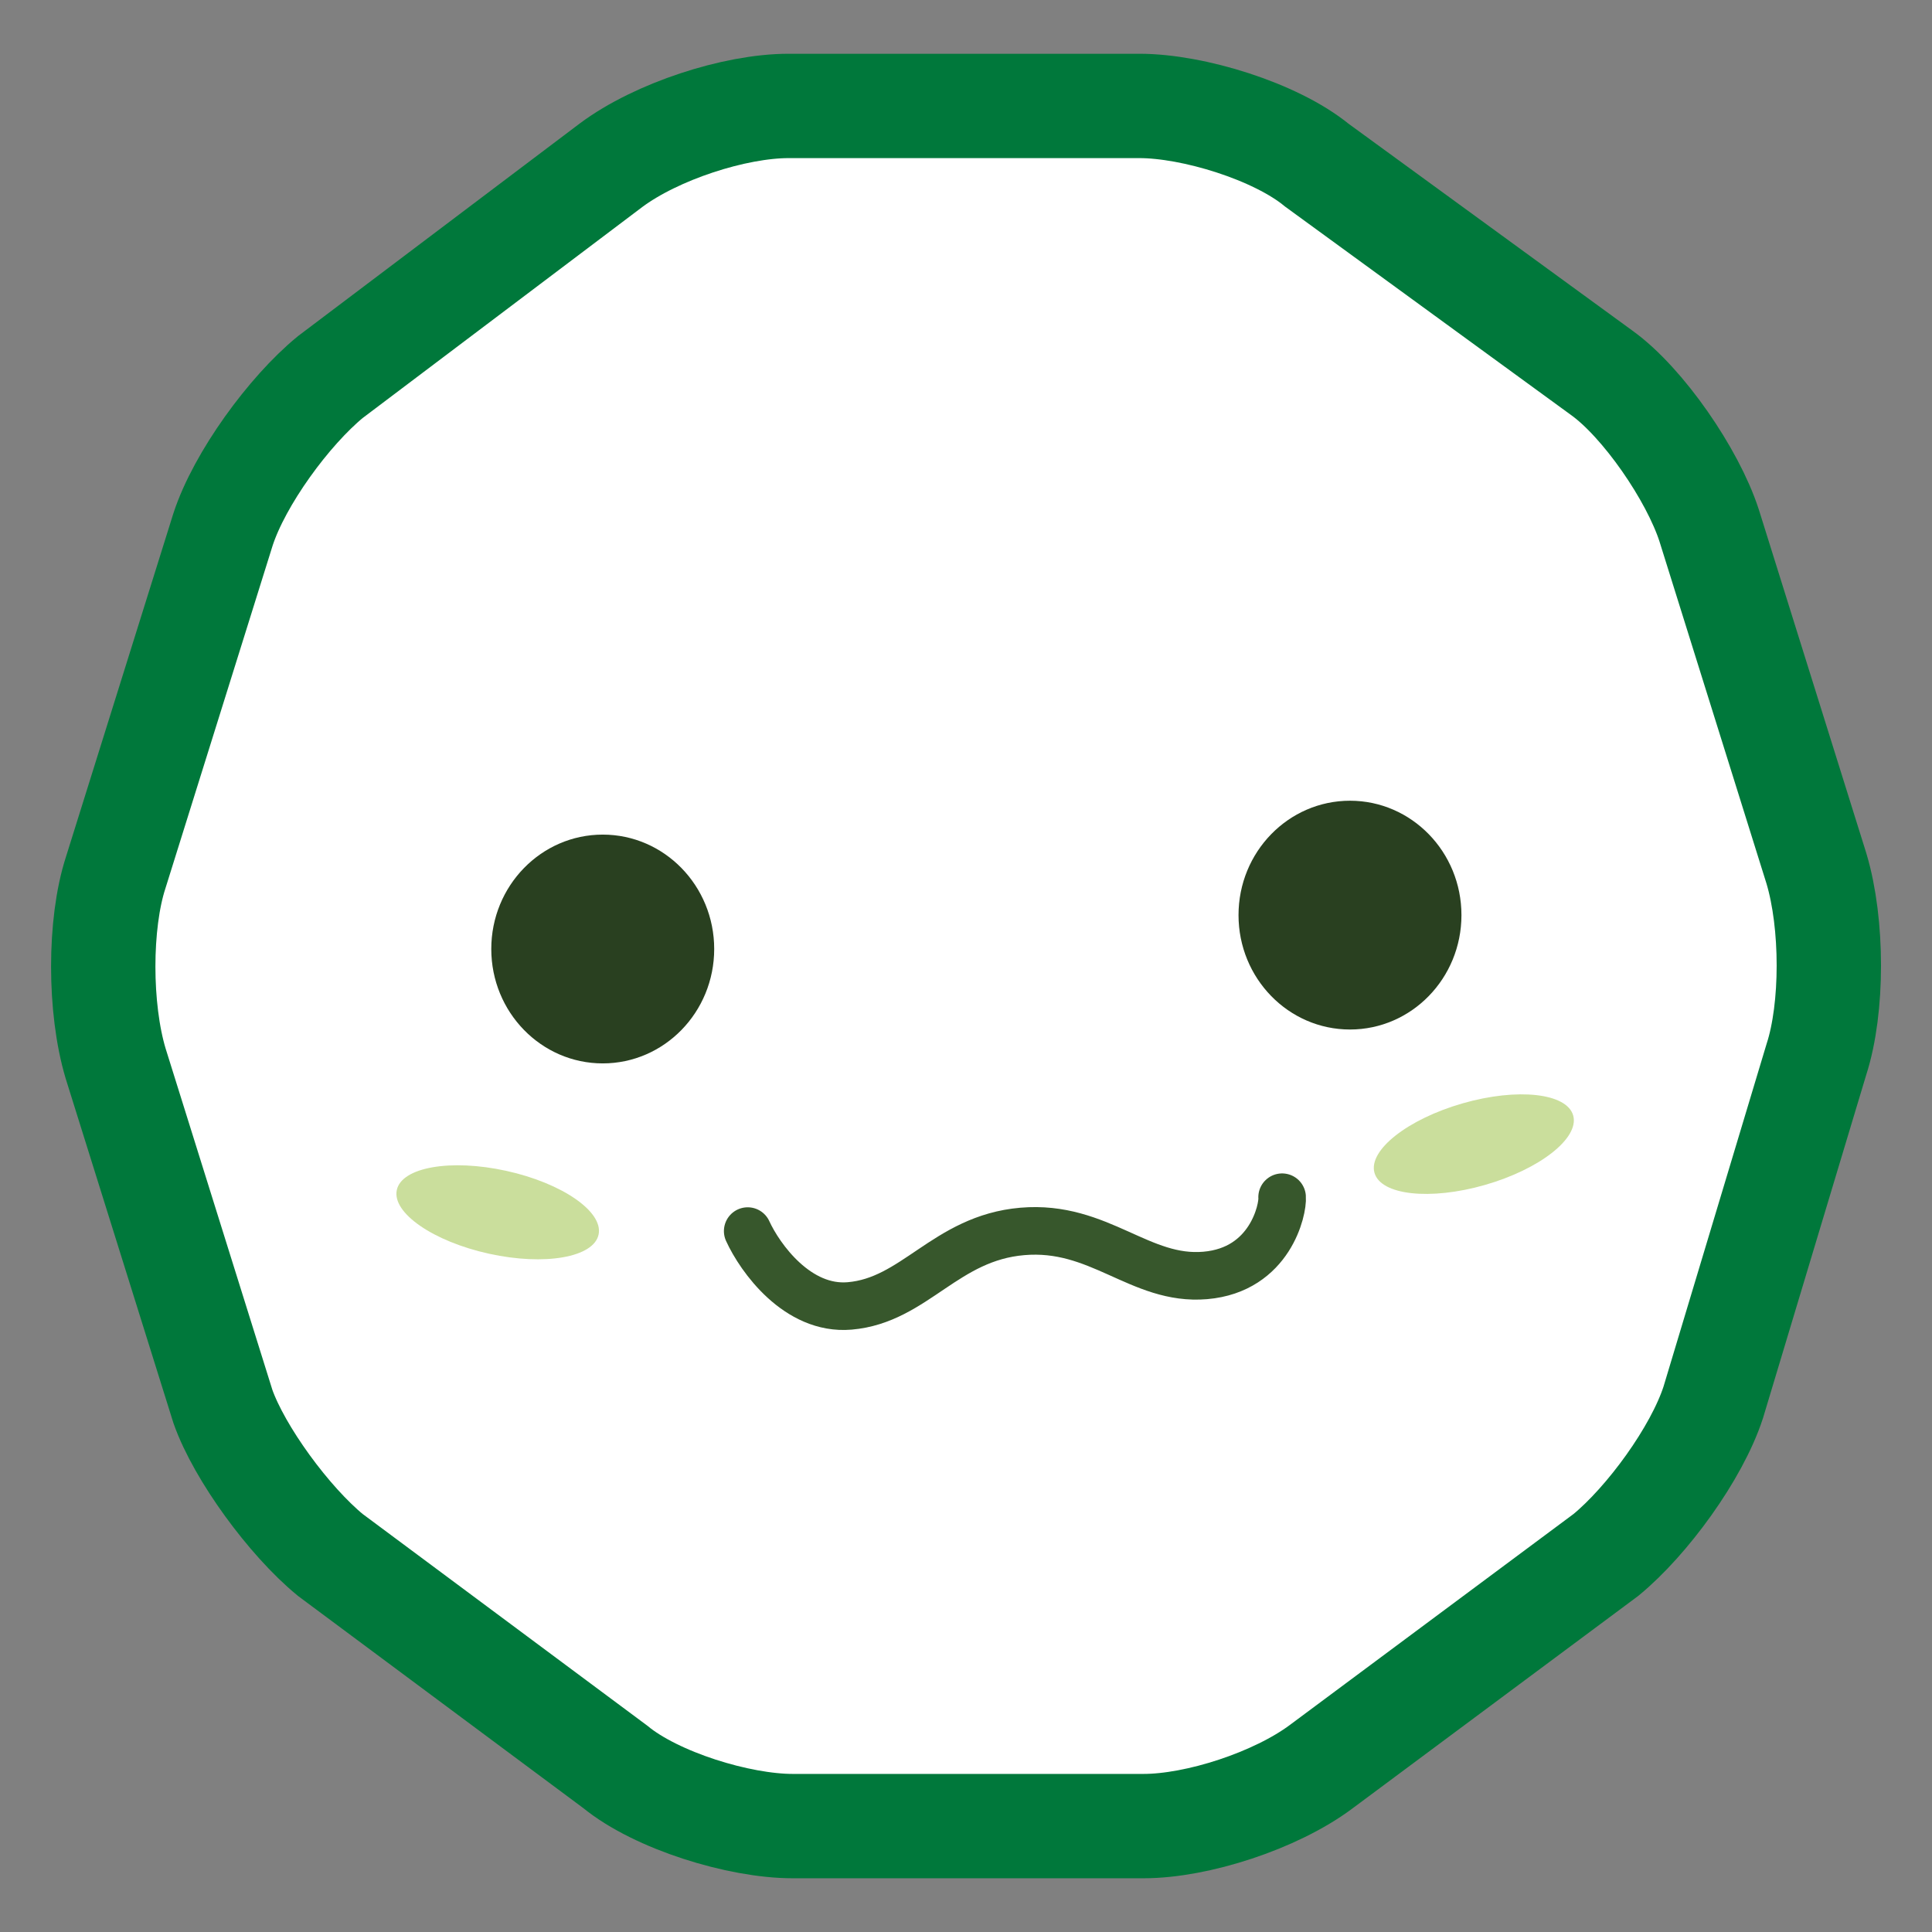 <svg width="126" height="126" viewBox="0 0 126 126" fill="none" xmlns="http://www.w3.org/2000/svg">
<rect x="0" y="0" width="126" height="126" fill="#808080" stroke="none"/>
<path d="M85.887 10.777C83.195 8.567 77.81 6.909 74.31 6.909L51.426 6.909C47.926 6.909 42.81 8.567 39.849 10.777L21.541 24.593C18.849 26.803 15.618 31.224 14.541 34.54L7.541 56.922C6.464 60.238 6.464 65.764 7.541 69.356L14.541 91.738C15.618 94.777 18.849 99.198 21.541 101.409L40.118 115.224C42.81 117.435 48.195 119.093 51.695 119.093H74.58C78.08 119.093 83.195 117.435 86.156 115.224L104.733 101.409C107.426 99.198 110.656 94.777 111.733 91.461L118.464 69.08C119.541 65.764 119.541 60.238 118.464 56.645L111.464 34.264C110.387 30.948 107.156 26.251 104.464 24.317L85.887 10.777Z" fill="white"/>
<path d="M85.887 10.777C83.195 8.567 77.81 6.909 74.31 6.909L51.426 6.909C47.926 6.909 42.81 8.567 39.849 10.777L21.541 24.593C18.849 26.803 15.618 31.224 14.541 34.54L7.541 56.922C6.464 60.238 6.464 65.764 7.541 69.356L14.541 91.738C15.618 94.777 18.849 99.198 21.541 101.409L40.118 115.224C42.81 117.435 48.195 119.093 51.695 119.093H74.58C78.08 119.093 83.195 117.435 86.156 115.224L104.733 101.409C107.426 99.198 110.656 94.777 111.733 91.461L118.464 69.08C119.541 65.764 119.541 60.238 118.464 56.645L111.464 34.264C110.387 30.948 107.156 26.251 104.464 24.317L85.887 10.777Z" stroke="#00783B" stroke-width="6.805" stroke-miterlimit="10"/>
<path d="M39.309 69.352C43.324 69.352 46.578 66.011 46.578 61.891C46.578 57.771 43.324 54.431 39.309 54.431C35.295 54.431 32.04 57.771 32.04 61.891C32.04 66.011 35.295 69.352 39.309 69.352Z" fill="#294020"/>
<path d="M88.043 67.142C92.057 67.142 95.312 63.802 95.312 59.681C95.312 55.561 92.057 52.221 88.043 52.221C84.028 52.221 80.773 55.561 80.773 59.681C80.773 63.802 84.028 67.142 88.043 67.142Z" fill="#294020"/>
<path d="M39.039 80.511C39.351 79.019 36.657 77.161 33.023 76.361C29.388 75.561 26.189 76.123 25.877 77.615C25.565 79.107 28.259 80.965 31.894 81.765C35.529 82.564 38.728 82.003 39.039 80.511Z" fill="#CADE9C"/>
<path d="M96.844 77.279C100.424 76.252 103.002 74.228 102.602 72.758C102.201 71.288 98.975 70.929 95.394 71.956C91.814 72.983 89.237 75.007 89.637 76.477C90.037 77.947 93.264 78.306 96.844 77.279Z" fill="#CADE9C"/>
<path d="M48.763 80.288C49.562 82.037 52.01 85.461 55.411 85.169C59.663 84.805 61.65 80.741 66.675 80.31C71.7 79.879 74.35 83.546 78.602 83.181C82.854 82.817 83.682 78.852 83.616 78.079" stroke="#37572C" stroke-width="3.103" stroke-linecap="round"/>
</svg>
